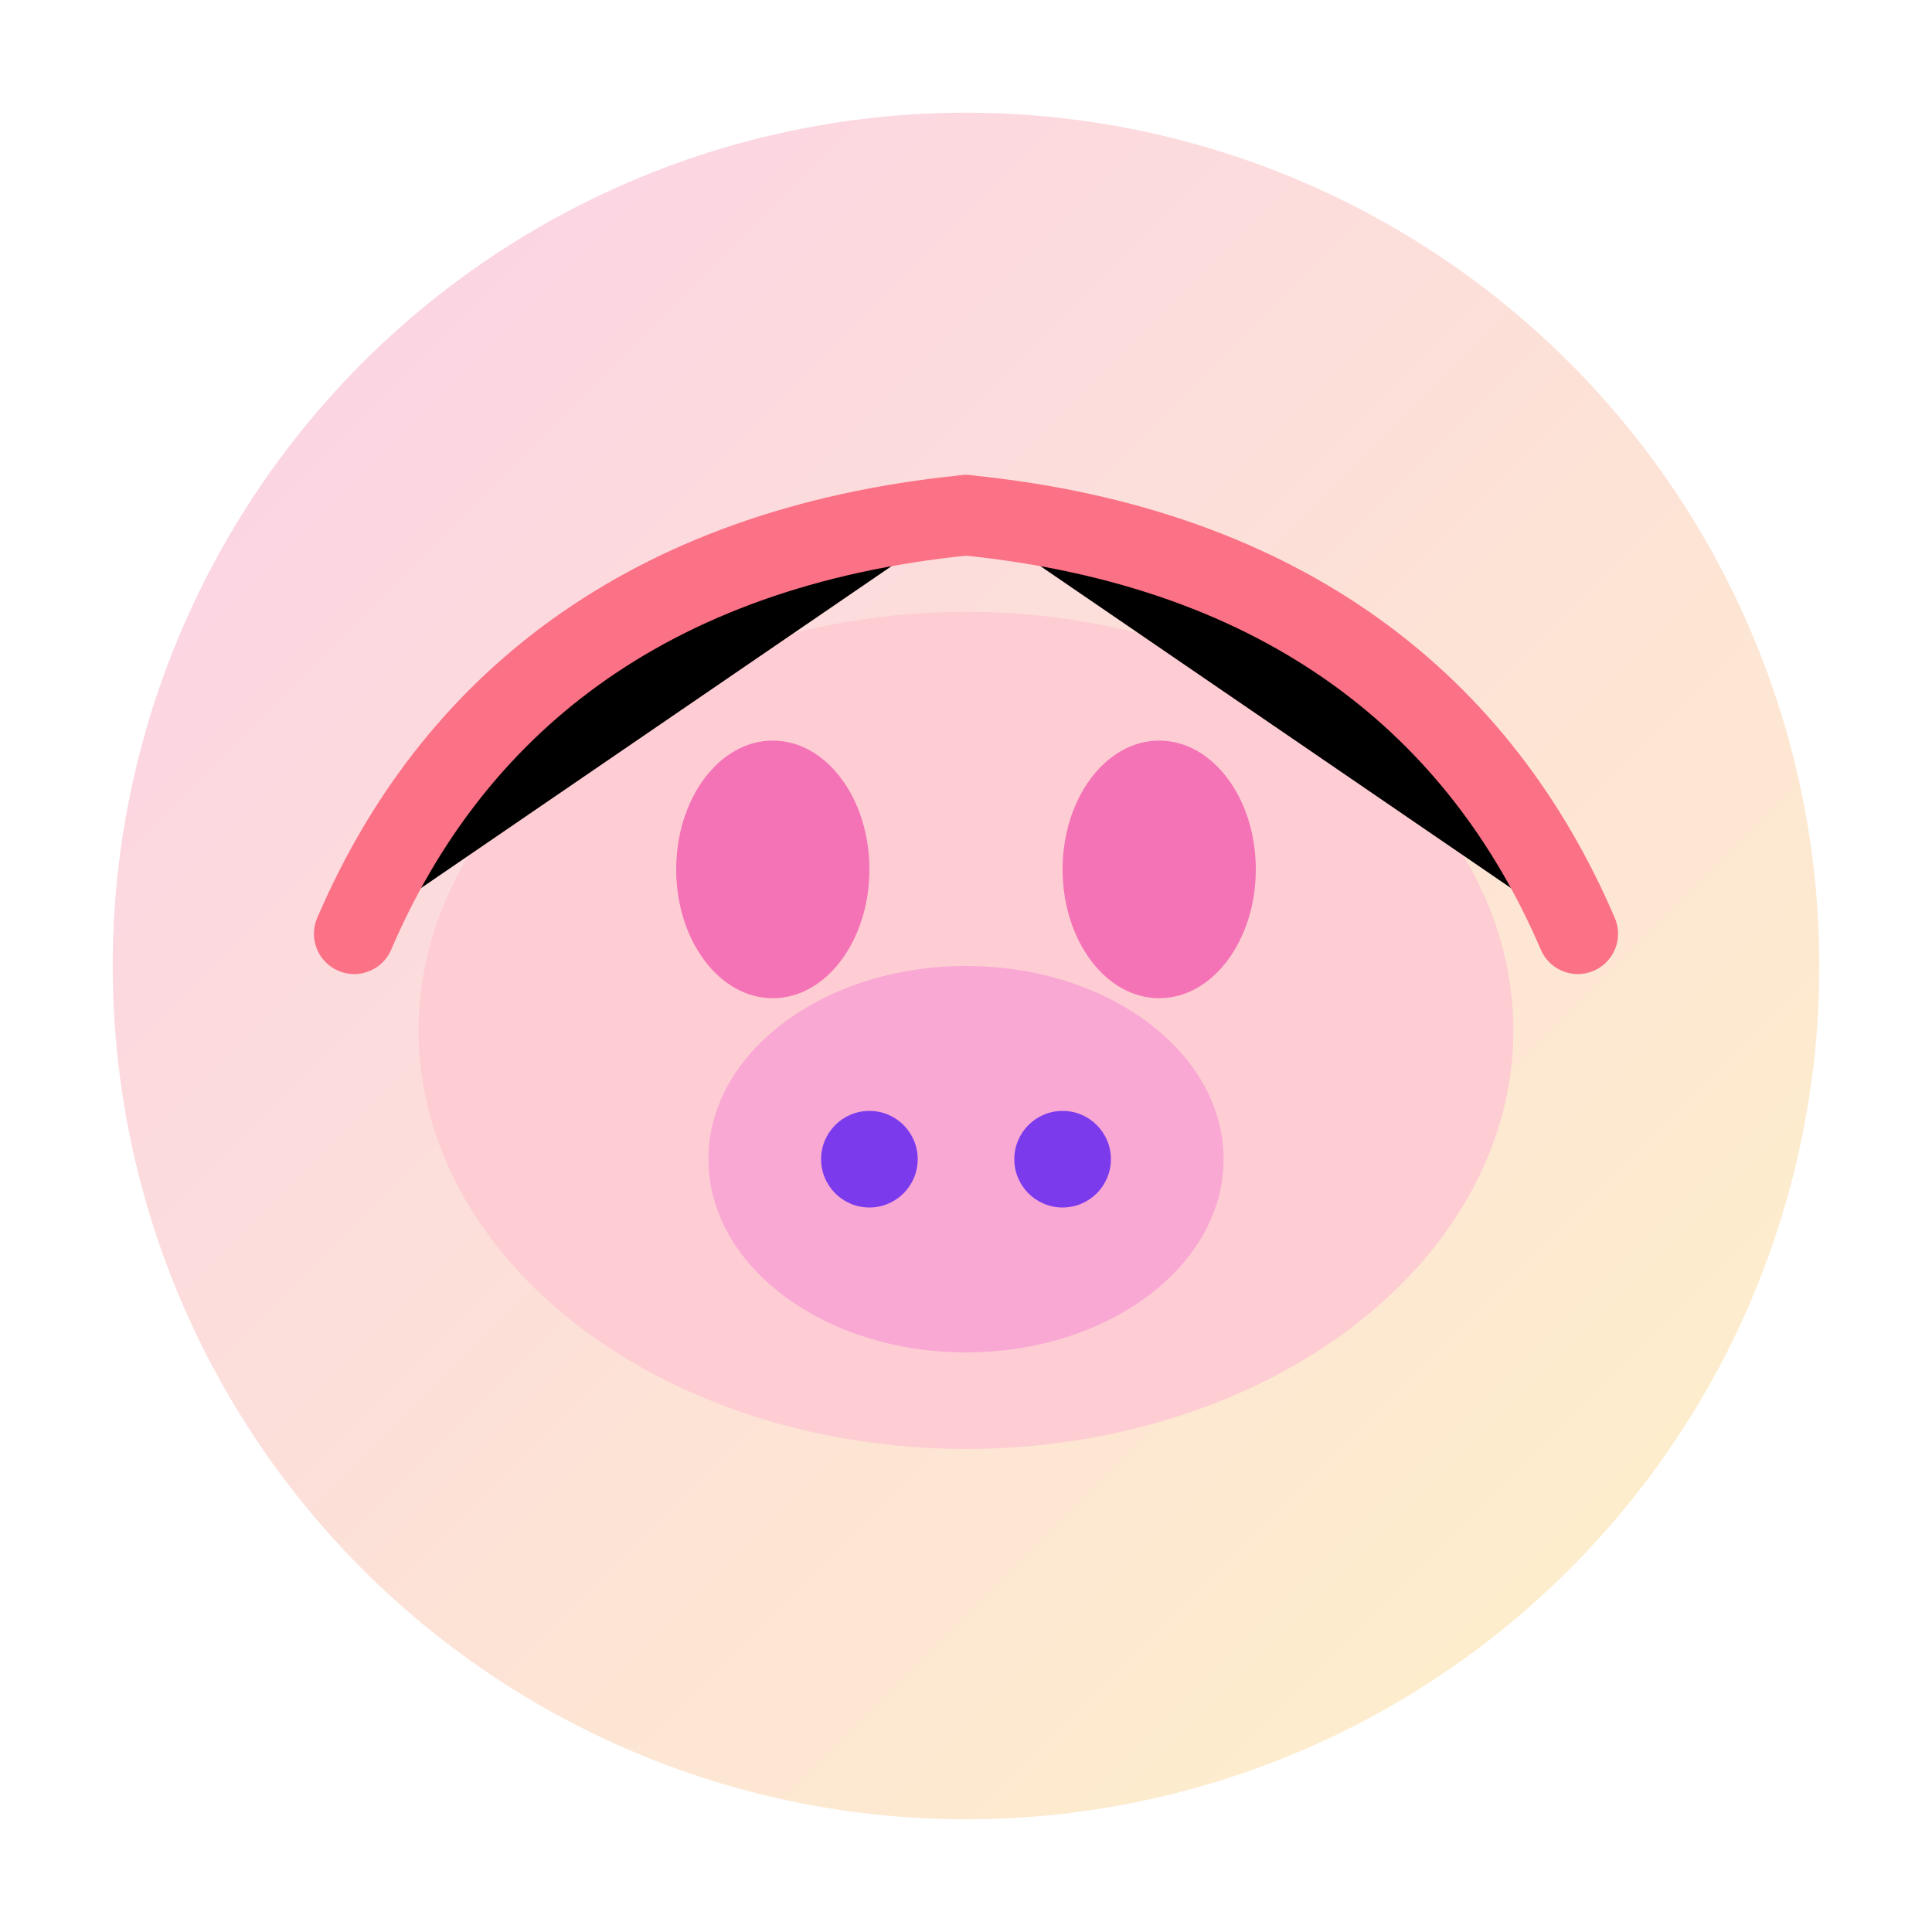 <?xml version="1.0" encoding="UTF-8"?>
<svg width="160" height="160" viewBox="0 0 120 120" xmlns="http://www.w3.org/2000/svg">
  <defs>
    <linearGradient id="g" x1="0" x2="1" y1="0" y2="1">
      <stop offset="0%" stop-color="#fbcfe8"/>
      <stop offset="100%" stop-color="#fef3c7"/>
    </linearGradient>
    <filter id="s" x="-20%" y="-20%" width="140%" height="140%">
      <feDropShadow dx="0" dy="4" stdDeviation="4" flood-color="#000" flood-opacity="0.15"/>
    </filter>
  </defs>
  <g filter="url(#s)">
    <circle cx="60" cy="60" r="56" fill="url(#g)" stroke="#fff" stroke-width="6"/>
    <ellipse cx="60" cy="64" rx="34" ry="26" fill="#fecdd3"/>
    <ellipse cx="48" cy="54" rx="6" ry="8" fill="#f472b6"/>
    <ellipse cx="72" cy="54" rx="6" ry="8" fill="#f472b6"/>
    <ellipse cx="60" cy="72" rx="16" ry="12" fill="#f9a8d4"/>
    <circle cx="54" cy="72" r="3" fill="#7c3aed"/>
    <circle cx="66" cy="72" r="3" fill="#7c3aed"/>
    <path d="M22 58c6-14 18-24 38-26" stroke="#fb7185" stroke-width="5" stroke-linecap="round"/>
    <path d="M98 58c-6-14-18-24-38-26" stroke="#fb7185" stroke-width="5" stroke-linecap="round"/>
  </g>
</svg>

